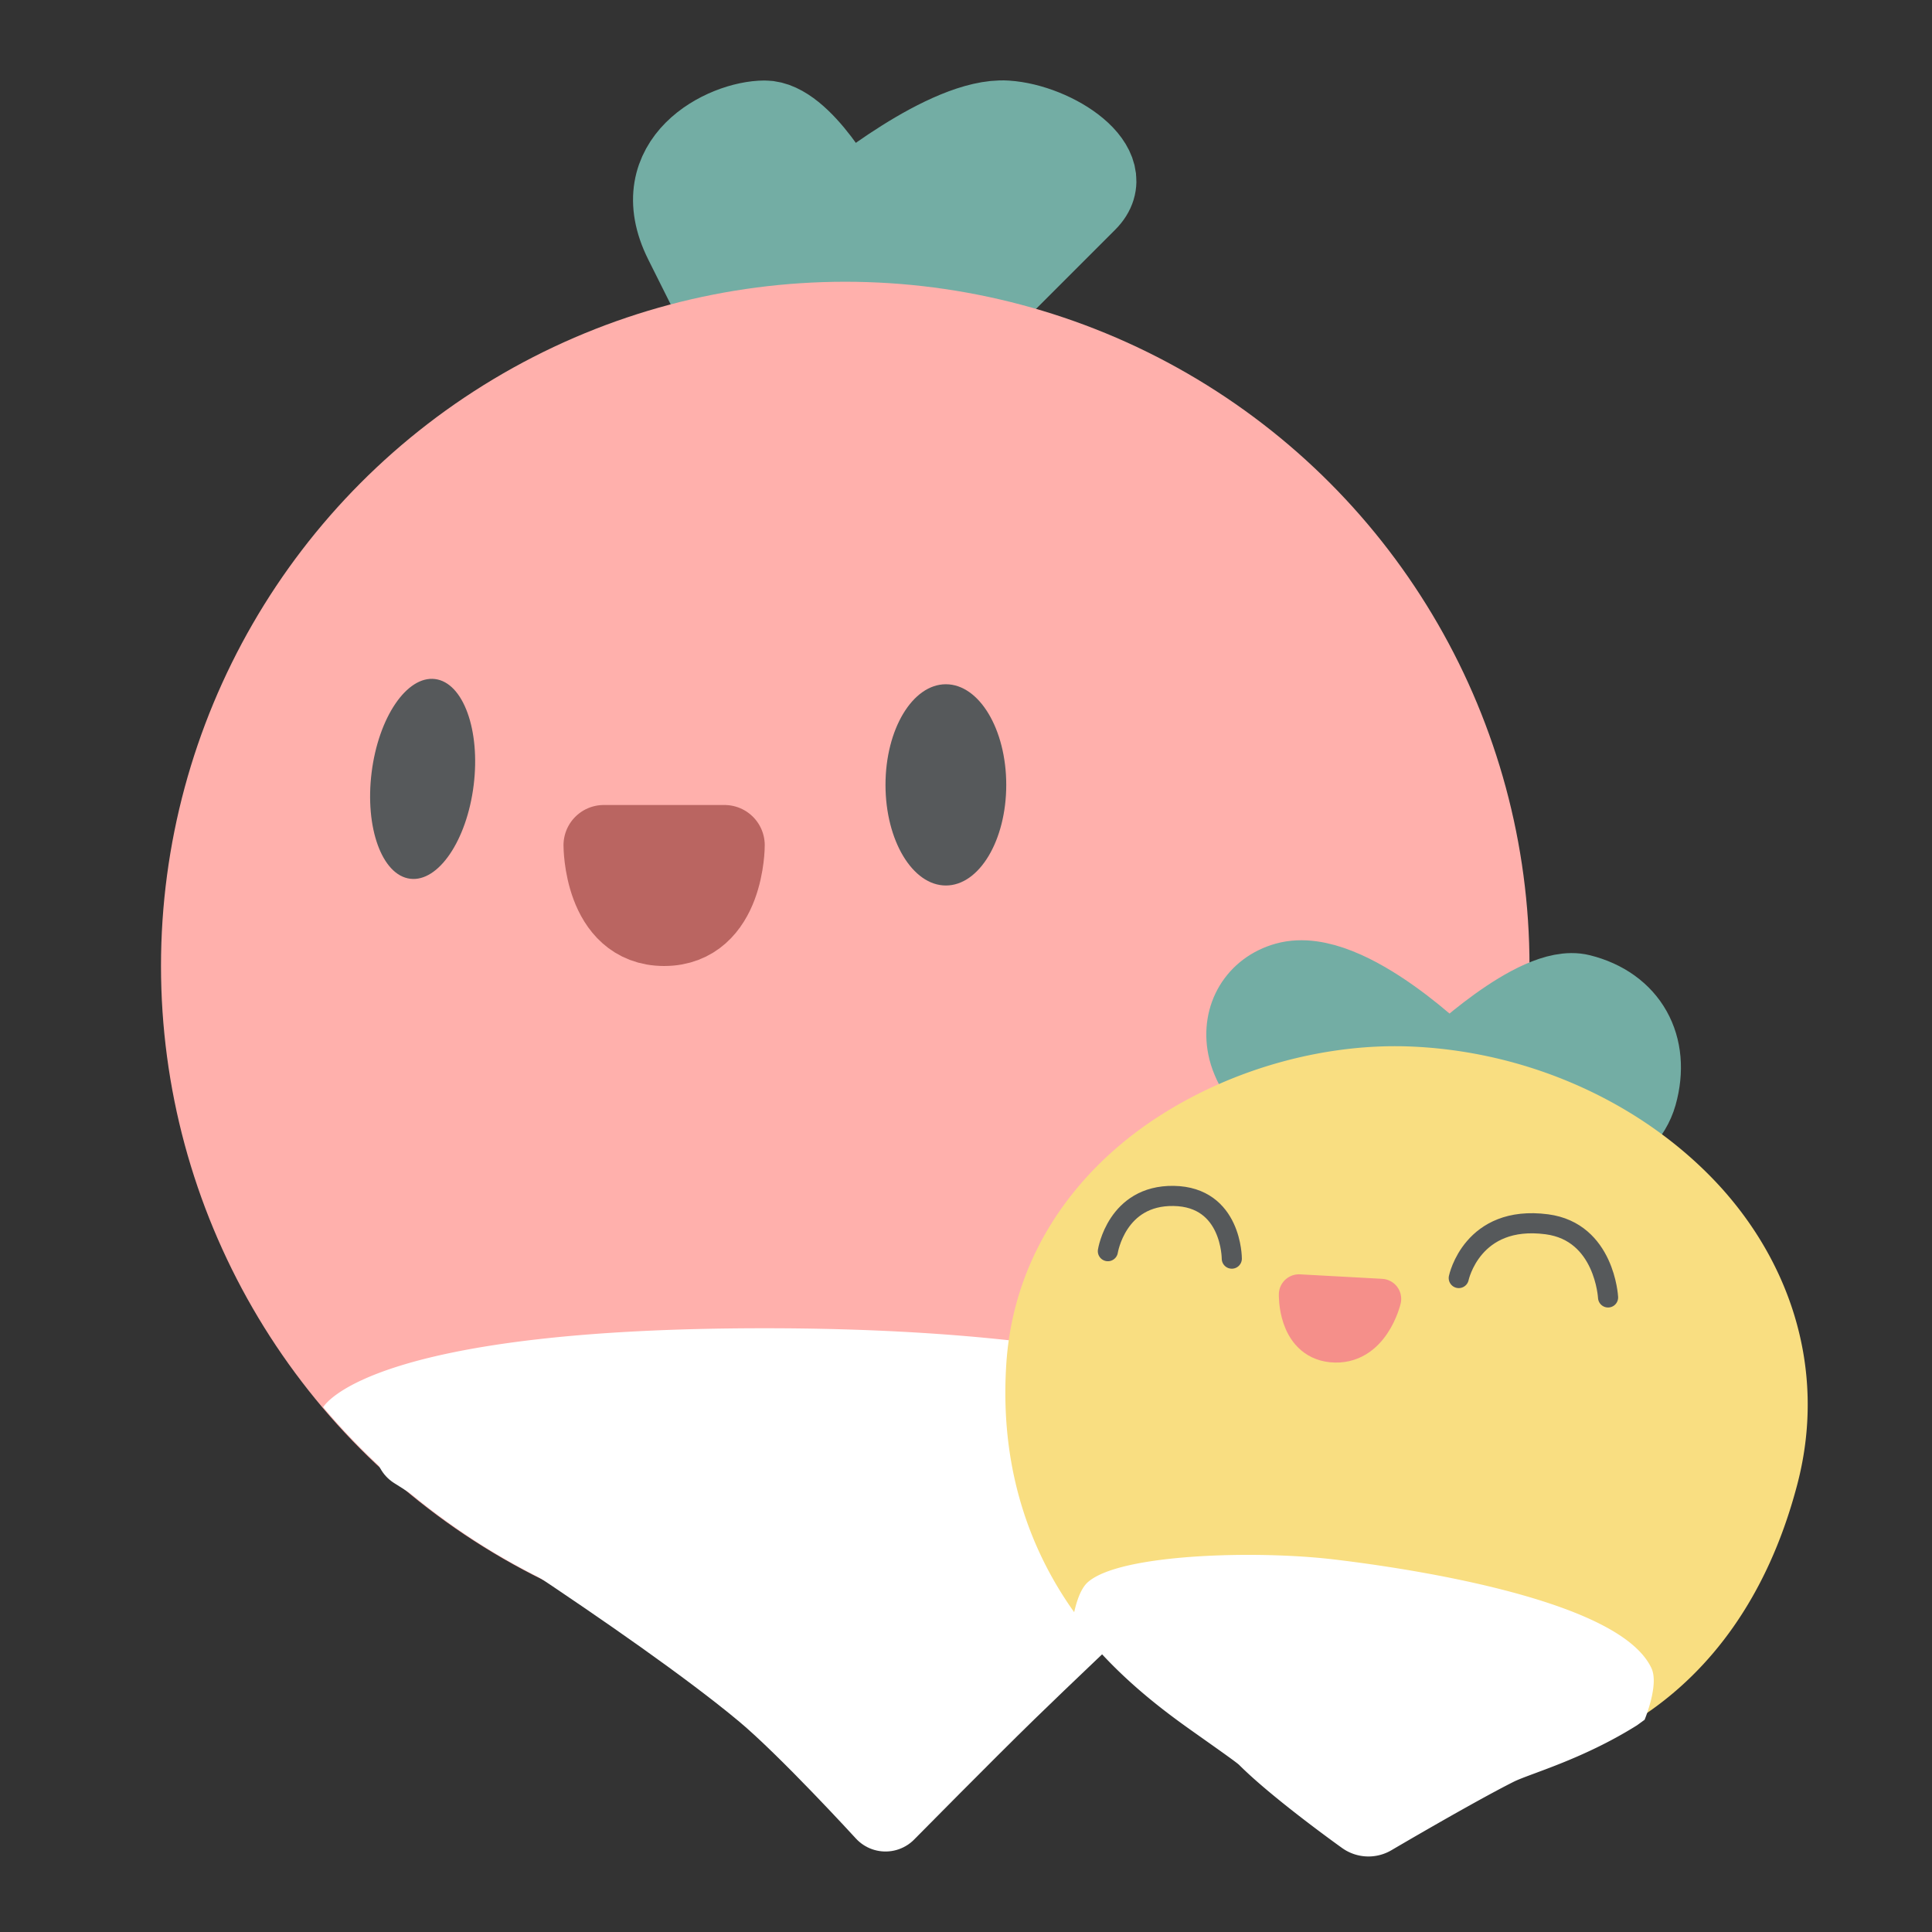 <svg xmlns="http://www.w3.org/2000/svg" width="192" height="192"><rect width="100%" height="100%" fill="#333333" stroke="none"/><path d="m76 40-8-16c-4-8 4-12 8-12 3.771 0 8 8 8 8s10.049-8.37 16-8c4.798.299 11.399 4.6 8 8L88 40z" style="fill:#73ada4;stroke-linecap:round;stroke-linejoin:round;stroke-width:8;stroke:#73ada4"/><circle cx="84" cy="96" r="68" style="fill:#ffb0ac;paint-order:stroke fill markers"/><path d="M41.3 144s23.901 14.991 34.7 24c4.344 3.624 12 12 12 12s7.947-8.054 12-12c6.944-6.76 21.1-20 21.1-20z" style="fill:#fff;stroke-linecap:round;stroke-linejoin:round;stroke-width:8;stroke:#fff"/><path d="M76 132c-37.698 0-43.351 7.024-43.885 7.842A68 68 0 0 0 84 164a68 68 0 0 0 49.611-21.62C125.941 137.77 109.634 132 76 132z" style="fill:#fff"/><ellipse cx="51.231" cy="71.632" rx="5.11" ry="10" style="fill:#56595b;paint-order:stroke fill markers;stroke-width:.923" transform="rotate(7.088)"/><ellipse cx="94" cy="78" rx="6" ry="10" style="fill:#56595b;paint-order:stroke fill markers"/><path d="M60 84h12s0 8-6 8-6-8-6-8z" style="fill:#ba6561;stroke-linecap:round;stroke-linejoin:round;stroke-width:8;stroke:#ba6561"/><path d="M124 104c-.577-2.925.98-5.566 3.852-6.368C133.925 95.936 144 106.09 144 106.09s8.686-8.362 13.039-7.277c4.763 1.187 6.961 5.187 5.626 9.929-2.348 8.337-22.665 9.218-22.665 9.218s-14.63-7.016-16-13.96z" style="fill:#73ada4;stroke-linecap:round;stroke-linejoin:round;stroke-width:8;stroke:#73ada4"/><path d="M140.16 104c-8.127-.328-17.456 1.992-25.281 7.125-7.826 5.133-14.145 13.426-14.871 24.383-.878 13.254 4.327 22.694 10.146 28.836 2.91 3.07 5.952 5.385 8.451 7.158s4.58 3.227 4.887 3.533c3.334 3.335 10.148 8.192 10.148 8.192a4 4 0 0 0 4.393.213s8.203-4.826 12.18-6.819c1.779-.891 7.7-2.405 13.56-6.45 5.86-4.047 11.783-10.993 14.837-22.642 3.096-11.81-1.012-22.858-8.584-30.58-7.573-7.722-18.5-12.49-29.865-12.949z" style="color-rendering:auto;color:#000;dominant-baseline:auto;fill:#f9de81;font-feature-settings:normal;font-variant-alternates:normal;font-variant-caps:normal;font-variant-ligatures:normal;font-variant-numeric:normal;font-variant-position:normal;image-rendering:auto;isolation:auto;mix-blend-mode:normal;shape-padding:0;shape-rendering:auto;solid-color:#000;text-decoration-color:#000;text-decoration-line:none;text-decoration-style:solid;text-indent:0;text-orientation:mixed;text-transform:none;white-space:normal"/><path d="M122.25 155.04c-6.05.13-11.867.92-13.779 2.541-.736.624-1.133 2.204-1.322 3.176a38.824 38.824 0 0 0 3.004 3.586c2.91 3.07 5.951 5.385 8.45 7.158s4.581 3.227 4.888 3.533c3.334 3.335 10.148 8.192 10.148 8.192a4 4 0 0 0 4.392.212s8.204-4.825 12.18-6.818c1.642-.823 6.813-2.202 12.205-5.584l.611-.445s1.298-3.213.631-4.616c-2.817-5.93-20.208-9.189-31.057-10.492-3.006-.36-6.72-.52-10.352-.443z" style="fill:#fff;stroke-width:1px;stroke:#fff"/><path d="m129.09 128.64 8.16.445s-1.105 4.697-4.896 4.303c-3.393-.353-3.264-4.748-3.264-4.748z" style="fill:#f58f8a;stroke-linecap:round;stroke-linejoin:round;stroke-width:4;stroke:#f58f8a"/><path d="M110.1 124.34s.87-5.575 6.529-5.49c5.8.088 5.786 6.232 5.786 6.232M144.97 127.01s1.315-6.317 8.754-5.342c5.753.755 6.084 7.27 6.084 7.27" style="fill:none;stroke-linecap:round;stroke-linejoin:round;stroke-width:2;stroke:#56595b"/></svg>
